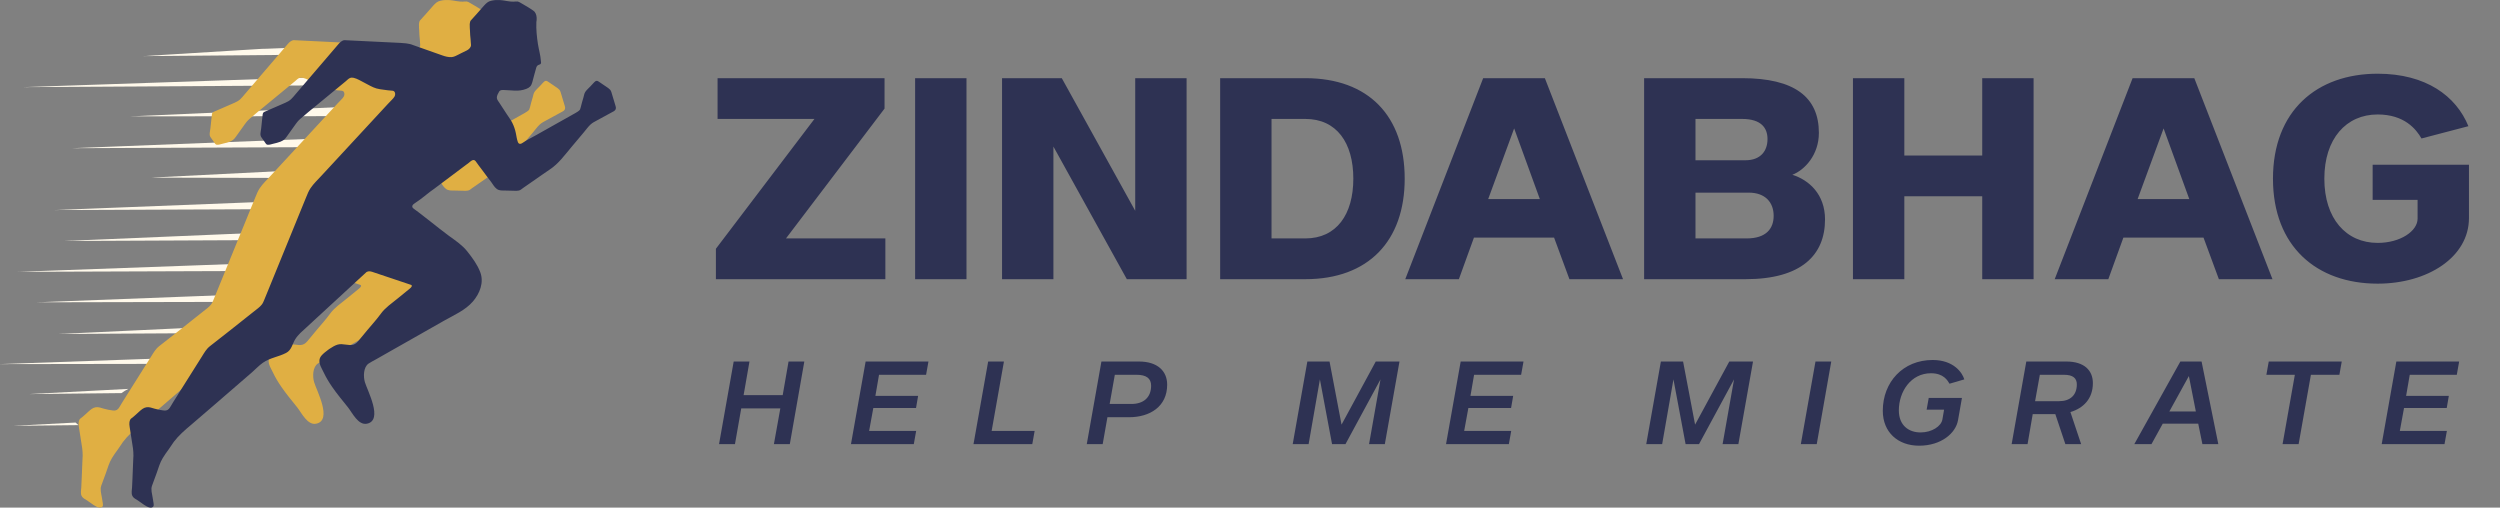 <svg xmlns:xlink="http://www.w3.org/1999/xlink" class="sm:w-[200px] sm:h-10 w-[150px] h-8" width="197" height="40" viewBox="0 0 197 40" fill="none" xmlns="http://www.w3.org/2000/svg"><rect x="0" y="0" width="197" height="40" fill="#808080" stroke="none"/><path fill-rule="evenodd" clip-rule="evenodd" d="M20.482 28.66L0 28.692V28.691L21.064 27.95C20.864 28.18 20.67 28.419 20.482 28.66ZM4.609 26.319L22.148 25.496L23.873 25.428L23.828 25.472C23.815 25.485 23.801 25.499 23.787 25.512C23.544 25.748 23.275 26.008 22.99 26.184L22.942 26.215L21.944 26.219L4.609 26.319ZM24.528 22.991L24.529 22.991L24.529 22.99C24.529 22.99 24.529 22.991 24.528 22.991ZM22.836 23.058L24.528 22.991C24.524 23.249 24.531 23.511 24.551 23.77L22.632 23.779L2.911 23.822L22.836 23.058ZM1.379 21.421L23.525 20.618L25.032 20.56C24.921 20.811 24.83 21.07 24.758 21.337L23.32 21.341L1.379 21.421ZM5.053 18.991L24.212 18.18H24.212L27.353 18.058C27.028 18.239 26.723 18.447 26.462 18.666C26.372 18.741 26.287 18.817 26.205 18.895L24.008 18.904L5.053 18.991ZM4.29 16.552L24.901 15.743L30.748 15.514C30.505 15.822 30.224 16.078 29.919 16.343L29.806 16.445L24.697 16.466L4.29 16.552ZM11.871 13.997L25.589 13.306V13.305L32.555 13.031C32.305 13.35 32.058 13.674 31.816 14L25.385 14.029L11.871 13.997ZM5.666 11.678L26.277 10.869L33.993 10.565C33.838 10.898 33.677 11.229 33.513 11.56L26.072 11.589L5.666 11.678ZM10.293 9.17L26.964 8.429L35.008 8.113C34.886 8.452 34.759 8.785 34.623 9.118L26.76 9.152L10.293 9.17ZM27.652 5.991L34.102 5.737L34.101 5.738C34.545 6.04 35.015 6.307 35.5 6.536C35.493 6.565 35.486 6.595 35.478 6.625C35.473 6.643 35.468 6.662 35.463 6.681L27.447 6.715L1.816 6.866L27.652 5.991ZM31.491 3.511C31.616 3.671 31.752 3.823 31.891 3.971L31.892 3.972C31.984 4.071 32.08 4.165 32.177 4.259L28.137 4.276L11.284 4.422L20.308 3.869C20.34 3.867 20.367 3.865 20.392 3.863C20.488 3.857 20.544 3.853 20.65 3.849C20.791 3.843 20.865 3.841 21.016 3.841L28.342 3.552L30.907 3.453C31.053 3.47 31.202 3.484 31.349 3.497C31.396 3.502 31.444 3.506 31.491 3.511ZM2.253 31.055L9.573 30.976C9.732 30.857 9.911 30.746 10.11 30.645L2.253 31.055ZM1.006 33.556L6.181 33.5C6.1 33.434 6.025 33.366 5.954 33.297L1.006 33.556Z" fill="#FFF9EB"></path><path d="M36.085 0.102C36.025 0.094 35.965 0.085 35.906 0.075C35.845 0.065 35.785 0.055 35.727 0.045C35.686 0.038 35.645 0.032 35.604 0.027C35.568 0.022 35.532 0.018 35.496 0.015C35.489 0.014 35.482 0.013 35.473 0.012C35.434 0.008 35.395 0.005 35.355 0.004C35.152 -0.007 34.945 0.004 34.749 0.05C34.749 0.051 34.746 0.051 34.745 0.051H34.741C34.692 0.064 34.643 0.077 34.596 0.093C34.574 0.099 34.553 0.108 34.533 0.117C34.433 0.163 34.349 0.229 34.272 0.305C34.185 0.387 34.108 0.482 34.027 0.571C33.871 0.746 33.721 0.924 33.564 1.097C33.408 1.27 33.253 1.442 33.096 1.615C33.096 1.615 32.98 1.708 33.019 2.196C33.021 2.232 33.024 2.267 33.026 2.303C33.026 2.306 33.027 2.309 33.027 2.313V2.317C33.03 2.353 33.035 2.389 33.035 2.426C33.033 2.65 33.062 2.874 33.081 3.098C33.09 3.191 33.094 3.286 33.101 3.381C33.108 3.475 33.13 3.582 33.091 3.67C33.03 3.811 32.912 3.91 32.778 3.978C32.62 4.056 32.46 4.132 32.302 4.21C32.17 4.275 32.038 4.352 31.901 4.411C31.886 4.418 31.871 4.424 31.855 4.43C31.824 4.443 31.792 4.454 31.759 4.464C31.747 4.468 31.733 4.472 31.72 4.475C31.713 4.477 31.705 4.479 31.697 4.48C31.683 4.484 31.668 4.487 31.654 4.489C31.626 4.494 31.597 4.498 31.568 4.5H31.558C31.322 4.512 31.078 4.446 30.86 4.368L28.505 3.536C28.505 3.536 28.271 3.412 27.549 3.38L23.14 3.165C23.14 3.165 22.951 3.152 22.692 3.451C22.627 3.527 22.562 3.603 22.497 3.677C22.33 3.873 22.162 4.069 21.995 4.265C21.764 4.533 21.533 4.803 21.303 5.073C21.048 5.37 20.793 5.667 20.538 5.964C20.299 6.243 20.061 6.521 19.823 6.8C19.638 7.014 19.455 7.228 19.272 7.442C19.162 7.571 19.057 7.705 18.933 7.821C18.803 7.94 18.651 8.024 18.491 8.094L16.845 8.81C16.845 8.81 16.721 8.843 16.702 8.992C16.679 9.204 16.655 9.416 16.632 9.628C16.614 9.792 16.591 9.956 16.579 10.12C16.567 10.288 16.509 10.455 16.524 10.626C16.535 10.752 16.61 10.846 16.684 10.943C16.741 11.022 16.799 11.102 16.855 11.182C16.902 11.249 16.951 11.345 17.023 11.388C17.042 11.399 17.063 11.405 17.085 11.407C17.225 11.423 17.398 11.361 17.534 11.327C17.725 11.28 17.919 11.237 18.102 11.164C18.245 11.108 18.372 11.035 18.475 10.919C18.563 10.821 18.634 10.705 18.712 10.599C18.768 10.519 18.826 10.44 18.884 10.36C19.029 10.158 19.169 9.95 19.319 9.752C19.393 9.652 19.471 9.549 19.561 9.461C19.649 9.373 19.75 9.297 19.843 9.214C19.992 9.083 20.145 8.956 20.298 8.829C20.536 8.634 20.774 8.438 21.012 8.242C21.484 7.853 21.956 7.465 22.428 7.076C22.626 6.913 22.824 6.75 23.022 6.587C23.099 6.523 23.175 6.461 23.252 6.397C23.358 6.31 23.46 6.193 23.588 6.143C23.677 6.109 23.777 6.111 23.869 6.133C24.168 6.202 24.453 6.39 24.724 6.526C25.026 6.679 25.334 6.873 25.657 6.968C25.84 7.022 26.032 7.045 26.221 7.069C26.45 7.115 26.693 7.124 26.926 7.148C27.039 7.159 27.108 7.223 27.13 7.337C27.174 7.567 27.02 7.717 26.876 7.866C26.773 7.974 26.671 8.08 26.567 8.188C26.221 8.562 25.874 8.936 25.528 9.311C24.793 10.105 24.058 10.899 23.324 11.693C22.656 12.415 21.988 13.136 21.32 13.858C21.03 14.172 20.715 14.467 20.474 14.822C20.322 15.044 20.229 15.285 20.128 15.531C19.999 15.848 19.869 16.165 19.74 16.482C19.333 17.478 18.927 18.473 18.52 19.469C18.11 20.473 17.7 21.478 17.29 22.483C17.14 22.851 16.989 23.219 16.839 23.587C16.776 23.74 16.721 23.888 16.615 24.017C16.456 24.211 16.243 24.359 16.046 24.515C15.881 24.645 15.716 24.777 15.551 24.907C15.107 25.259 14.663 25.612 14.219 25.964C13.663 26.405 13.106 26.84 12.546 27.275C12.256 27.501 12.098 27.795 11.906 28.099C11.758 28.334 11.61 28.57 11.461 28.805C11.206 29.213 10.949 29.62 10.692 30.027C10.553 30.248 10.413 30.47 10.274 30.691C10.069 31.017 9.864 31.343 9.659 31.669C9.605 31.759 9.55 31.849 9.496 31.939C9.423 32.061 9.352 32.201 9.23 32.285C9.117 32.363 8.976 32.357 8.843 32.339C8.624 32.309 8.397 32.267 8.185 32.205C7.977 32.144 7.763 32.058 7.542 32.092C7.307 32.127 7.132 32.287 6.963 32.439C6.766 32.615 6.565 32.816 6.349 32.97C6.349 32.97 6.121 33.087 6.218 33.66L6.479 35.33C6.479 35.33 6.544 35.812 6.498 36.234C6.475 36.714 6.458 37.194 6.439 37.672C6.429 37.915 6.418 38.159 6.405 38.402C6.394 38.609 6.338 38.851 6.417 39.048C6.432 39.084 6.45 39.116 6.471 39.145C6.57 39.28 6.729 39.343 6.869 39.44C7.033 39.555 7.198 39.67 7.362 39.785C7.472 39.861 7.668 39.983 7.842 39.998C7.866 40.001 7.889 40.001 7.91 39.998C7.921 39.997 7.929 39.996 7.938 39.993C7.985 39.985 8.028 39.964 8.066 39.929C8.099 39.897 8.111 39.848 8.112 39.804C8.112 39.79 8.112 39.776 8.111 39.762C8.111 39.748 8.111 39.734 8.108 39.72C8.108 39.715 8.108 39.71 8.107 39.705C8.106 39.693 8.105 39.681 8.103 39.669C8.102 39.658 8.1 39.646 8.098 39.634C8.098 39.629 8.096 39.623 8.095 39.618C8.089 39.577 8.081 39.535 8.074 39.493C8.059 39.4 8.044 39.306 8.029 39.212C7.982 38.919 7.871 38.568 7.977 38.277C8.101 37.938 8.228 37.601 8.35 37.261C8.489 36.876 8.598 36.461 8.818 36.104C8.962 35.872 9.116 35.642 9.281 35.425C9.43 35.229 9.551 35.011 9.699 34.814C10.08 34.309 10.563 33.895 11.044 33.49C11.565 33.053 12.078 32.606 12.591 32.161C12.607 32.147 12.624 32.133 12.64 32.118C12.679 32.087 12.717 32.053 12.755 32.02C13.005 31.804 13.255 31.587 13.505 31.372C13.584 31.303 13.663 31.234 13.742 31.167C13.743 31.167 13.744 31.165 13.745 31.165C13.824 31.096 13.902 31.028 13.981 30.96C14.187 30.782 14.392 30.604 14.598 30.426C15.012 30.069 15.427 29.71 15.841 29.352C16.138 29.095 16.397 28.805 16.724 28.579C17.295 28.185 17.953 28.12 18.545 27.81C18.98 27.583 19.026 27.124 19.257 26.743C19.485 26.367 19.838 26.083 20.153 25.793C20.392 25.573 20.63 25.353 20.869 25.133C21.459 24.59 22.048 24.046 22.639 23.503C23.167 23.015 23.696 22.528 24.225 22.041C24.438 21.845 24.649 21.647 24.864 21.453C24.864 21.453 25.013 21.315 25.326 21.42L28.389 22.447C28.389 22.447 28.584 22.506 28.284 22.747C27.966 23.007 27.647 23.265 27.328 23.525C26.877 23.895 26.354 24.245 26.009 24.721C25.689 25.165 25.308 25.577 24.957 25.999C24.771 26.222 24.586 26.446 24.401 26.671C24.154 26.971 23.997 27.207 23.57 27.189C23.346 27.18 23.127 27.127 22.904 27.119C22.679 27.111 22.483 27.185 22.287 27.29C22.041 27.426 21.806 27.586 21.593 27.77C21.405 27.931 21.2 28.108 21.173 28.37C21.137 28.72 21.364 29.046 21.506 29.348C21.691 29.742 21.917 30.116 22.165 30.475C22.553 31.04 22.994 31.567 23.422 32.102C23.766 32.533 24.225 33.529 24.917 33.387C26.22 33.121 24.944 30.77 24.752 30.113C24.626 29.68 24.628 28.936 25.045 28.649C25.23 28.523 25.442 28.421 25.637 28.311C25.969 28.123 26.3 27.934 26.632 27.745C27.091 27.485 27.549 27.225 28.008 26.965C28.518 26.675 29.028 26.386 29.538 26.097C30.02 25.823 30.504 25.548 30.987 25.274C31.771 24.829 32.665 24.451 33.265 23.756C33.803 23.131 34.153 22.255 33.842 21.444C33.611 20.84 33.221 20.315 32.822 19.811C32.426 19.312 31.89 18.956 31.378 18.587C30.889 18.233 30.422 17.846 29.946 17.476C29.623 17.226 29.302 16.975 28.98 16.725C28.913 16.673 28.845 16.624 28.776 16.575C28.743 16.55 28.709 16.526 28.676 16.501L28.605 16.447C28.595 16.441 28.586 16.433 28.576 16.425C28.533 16.393 28.494 16.348 28.487 16.295C28.476 16.207 28.525 16.141 28.588 16.087C28.624 16.055 28.665 16.027 28.702 16.003C28.847 15.91 28.986 15.808 29.125 15.707C29.234 15.627 29.339 15.544 29.446 15.46C29.517 15.404 29.588 15.346 29.659 15.291C29.75 15.217 29.843 15.145 29.936 15.075C30.023 15.009 30.112 14.944 30.203 14.884C30.206 14.882 30.209 14.879 30.213 14.877C30.298 14.813 30.382 14.749 30.466 14.685C30.471 14.681 30.477 14.678 30.482 14.674C30.607 14.58 30.731 14.487 30.855 14.394C31.136 14.183 31.417 13.973 31.697 13.763C31.994 13.539 32.292 13.316 32.589 13.093C32.7 13.009 32.812 12.925 32.923 12.842C33.017 12.772 33.105 12.681 33.212 12.632C33.257 12.611 33.308 12.601 33.357 12.613C33.41 12.627 33.454 12.668 33.487 12.711C33.566 12.817 33.64 12.928 33.72 13.035C33.833 13.185 33.947 13.336 34.061 13.487C34.256 13.748 34.446 14.014 34.65 14.269C34.812 14.47 34.931 14.731 35.143 14.886C35.346 15.037 35.568 15.009 35.806 15.015L36.55 15.033C36.661 15.036 36.774 15.039 36.882 15.015C37.023 14.983 37.1 14.896 37.213 14.818C37.301 14.756 37.391 14.694 37.48 14.633C37.716 14.467 37.953 14.303 38.19 14.139C38.572 13.881 38.941 13.605 39.325 13.354C40.013 12.9 40.499 12.218 41.023 11.594C41.35 11.204 41.678 10.815 42.006 10.426C42.179 10.221 42.334 9.998 42.531 9.814C42.687 9.669 42.871 9.58 43.057 9.479C43.395 9.295 43.732 9.112 44.07 8.928C44.162 8.878 44.255 8.828 44.347 8.777C44.347 8.777 44.62 8.667 44.504 8.348C44.404 8.02 44.306 7.691 44.207 7.362C44.184 7.286 44.166 7.213 44.129 7.147C44.123 7.136 44.117 7.125 44.109 7.115C44.097 7.096 44.084 7.078 44.067 7.061C43.988 6.98 43.897 6.913 43.801 6.852L43.449 6.613C43.371 6.56 43.294 6.507 43.217 6.456C43.153 6.412 43.078 6.354 42.995 6.372C42.923 6.386 42.856 6.452 42.806 6.501C42.714 6.6 42.621 6.7 42.529 6.799C42.396 6.941 42.24 7.069 42.129 7.23C42.038 7.361 42.023 7.511 41.98 7.659C41.943 7.787 41.906 7.915 41.869 8.043C41.853 8.097 41.839 8.153 41.824 8.21C41.814 8.25 41.804 8.289 41.794 8.329C41.788 8.354 41.782 8.378 41.775 8.402C41.769 8.426 41.762 8.45 41.755 8.474C41.741 8.524 41.725 8.574 41.707 8.622C41.697 8.65 41.675 8.672 41.655 8.692C41.652 8.694 41.65 8.697 41.647 8.699C41.631 8.713 41.615 8.727 41.599 8.74C41.579 8.756 41.56 8.771 41.54 8.785C41.419 8.873 41.282 8.94 41.153 9.014C40.97 9.117 40.786 9.219 40.603 9.323C40.123 9.592 39.642 9.863 39.161 10.133C38.859 10.302 38.558 10.473 38.256 10.642L38.241 10.651C37.885 10.845 37.518 11.03 37.182 11.257C37.131 11.292 37.075 11.324 37.014 11.333C36.908 11.348 36.842 11.287 36.808 11.193C36.727 10.974 36.698 10.742 36.652 10.514C36.596 10.224 36.499 9.935 36.364 9.668C36.244 9.434 36.084 9.228 35.941 9.009C35.803 8.807 35.674 8.598 35.54 8.393C35.472 8.287 35.402 8.182 35.333 8.076C35.279 7.994 35.208 7.909 35.173 7.817C35.144 7.741 35.147 7.657 35.164 7.58C35.184 7.49 35.229 7.406 35.273 7.327C35.309 7.261 35.337 7.184 35.403 7.143C35.474 7.097 35.571 7.089 35.653 7.09C36.289 7.1 36.85 7.247 37.47 7.004C37.745 6.896 37.864 6.77 37.941 6.489C38.001 6.271 38.057 6.053 38.116 5.835C38.147 5.723 38.177 5.612 38.21 5.5C38.239 5.401 38.258 5.281 38.323 5.199C38.386 5.119 38.47 5.109 38.557 5.069C38.676 5.013 38.624 4.878 38.618 4.773C38.589 4.331 38.455 3.906 38.388 3.469C38.301 2.898 38.24 2.315 38.265 1.736C38.265 1.736 38.404 1.098 38.023 0.838C38.021 0.838 38.019 0.835 38.017 0.834C37.798 0.676 37.559 0.539 37.325 0.4C37.291 0.38 37.258 0.36 37.225 0.34C37.195 0.322 37.165 0.305 37.135 0.288C37.107 0.271 37.078 0.255 37.05 0.239C37.017 0.219 36.984 0.2 36.951 0.182C36.895 0.152 36.838 0.127 36.773 0.117C36.711 0.117 36.649 0.12 36.587 0.123C36.583 0.123 36.579 0.123 36.575 0.123C36.536 0.125 36.496 0.128 36.457 0.13H36.447C36.379 0.133 36.31 0.129 36.241 0.122L36.085 0.101V0.102Z" fill="#E0AF43"></path><path d="M40.085 0.102C40.026 0.094 39.966 0.085 39.906 0.075C39.845 0.065 39.786 0.055 39.727 0.045C39.686 0.038 39.645 0.032 39.605 0.027C39.569 0.022 39.533 0.018 39.497 0.015C39.489 0.014 39.482 0.013 39.473 0.012C39.434 0.008 39.395 0.005 39.356 0.004C39.153 -0.007 38.946 0.004 38.749 0.05C38.749 0.051 38.746 0.051 38.745 0.051H38.741C38.693 0.064 38.644 0.077 38.596 0.093C38.574 0.099 38.553 0.108 38.533 0.117C38.434 0.163 38.349 0.229 38.273 0.305C38.186 0.387 38.108 0.482 38.028 0.571C37.871 0.746 37.721 0.924 37.565 1.097C37.408 1.27 37.253 1.442 37.097 1.615C37.097 1.615 36.98 1.708 37.019 2.196C37.021 2.232 37.024 2.267 37.026 2.303C37.026 2.306 37.027 2.309 37.027 2.313V2.317C37.03 2.353 37.035 2.389 37.035 2.426C37.033 2.65 37.062 2.874 37.082 3.098C37.091 3.191 37.095 3.286 37.102 3.381C37.109 3.475 37.131 3.582 37.092 3.67C37.03 3.811 36.913 3.91 36.778 3.978C36.62 4.056 36.461 4.132 36.303 4.21C36.17 4.275 36.039 4.352 35.901 4.411C35.886 4.418 35.871 4.424 35.855 4.43C35.825 4.443 35.793 4.454 35.76 4.464C35.747 4.468 35.734 4.472 35.72 4.475C35.713 4.477 35.705 4.479 35.697 4.48C35.683 4.484 35.668 4.487 35.654 4.489C35.627 4.494 35.598 4.498 35.569 4.5H35.559C35.323 4.512 35.079 4.446 34.86 4.368L32.506 3.536C32.506 3.536 32.272 3.412 31.55 3.38L27.141 3.165C27.141 3.165 26.952 3.152 26.692 3.451C26.627 3.527 26.563 3.603 26.498 3.677C26.331 3.873 26.162 4.069 25.995 4.265C25.764 4.533 25.533 4.803 25.303 5.073C25.048 5.37 24.794 5.667 24.539 5.964C24.3 6.243 24.062 6.521 23.823 6.8C23.639 7.014 23.456 7.228 23.273 7.442C23.162 7.571 23.058 7.705 22.933 7.821C22.804 7.94 22.651 8.024 22.491 8.094L20.846 8.81C20.846 8.81 20.722 8.843 20.702 8.992C20.679 9.204 20.655 9.416 20.632 9.628C20.614 9.792 20.592 9.956 20.58 10.12C20.568 10.288 20.51 10.455 20.525 10.626C20.536 10.752 20.61 10.846 20.684 10.943C20.742 11.022 20.8 11.102 20.855 11.182C20.902 11.249 20.951 11.345 21.024 11.388C21.043 11.399 21.064 11.405 21.085 11.407C21.226 11.423 21.398 11.361 21.534 11.327C21.726 11.28 21.92 11.237 22.103 11.164C22.245 11.108 22.373 11.035 22.475 10.919C22.564 10.821 22.634 10.705 22.712 10.599C22.769 10.519 22.826 10.44 22.884 10.36C23.03 10.158 23.169 9.95 23.319 9.752C23.394 9.652 23.472 9.549 23.561 9.461C23.65 9.373 23.75 9.297 23.844 9.214C23.992 9.083 24.145 8.956 24.299 8.829C24.537 8.634 24.775 8.438 25.013 8.242C25.485 7.853 25.956 7.465 26.428 7.076C26.626 6.913 26.824 6.75 27.023 6.587C27.099 6.523 27.176 6.461 27.253 6.397C27.358 6.31 27.46 6.193 27.589 6.143C27.677 6.109 27.777 6.111 27.87 6.133C28.168 6.202 28.453 6.39 28.725 6.526C29.026 6.679 29.334 6.873 29.658 6.968C29.841 7.022 30.033 7.045 30.221 7.069C30.45 7.115 30.694 7.124 30.927 7.148C31.039 7.159 31.109 7.223 31.131 7.337C31.175 7.567 31.02 7.717 30.876 7.866C30.773 7.974 30.671 8.08 30.567 8.188C30.221 8.562 29.875 8.936 29.528 9.311C28.794 10.105 28.059 10.899 27.324 11.693C26.656 12.415 25.988 13.136 25.32 13.858C25.03 14.172 24.716 14.467 24.474 14.822C24.323 15.044 24.229 15.285 24.129 15.531C23.999 15.848 23.87 16.165 23.74 16.482C23.333 17.478 22.927 18.473 22.521 19.469C22.111 20.473 21.701 21.478 21.291 22.483C21.14 22.851 20.99 23.219 20.84 23.587C20.777 23.74 20.722 23.888 20.616 24.017C20.456 24.211 20.243 24.359 20.046 24.515C19.882 24.645 19.717 24.777 19.551 24.907C19.107 25.259 18.663 25.612 18.219 25.964C17.664 26.405 17.106 26.84 16.547 27.275C16.256 27.501 16.098 27.795 15.907 28.099C15.758 28.334 15.61 28.57 15.462 28.805C15.206 29.213 14.949 29.62 14.692 30.027C14.553 30.248 14.414 30.47 14.274 30.691C14.069 31.017 13.864 31.343 13.659 31.669C13.605 31.759 13.55 31.849 13.497 31.939C13.423 32.061 13.352 32.201 13.231 32.285C13.117 32.363 12.976 32.357 12.844 32.339C12.625 32.309 12.398 32.267 12.186 32.205C11.978 32.144 11.764 32.058 11.543 32.092C11.308 32.127 11.133 32.287 10.963 32.439C10.766 32.615 10.565 32.816 10.349 32.97C10.349 32.97 10.121 33.087 10.219 33.66L10.479 35.33C10.479 35.33 10.544 35.812 10.498 36.234C10.476 36.714 10.459 37.194 10.44 37.672C10.43 37.915 10.419 38.159 10.406 38.402C10.395 38.609 10.338 38.851 10.418 39.048C10.433 39.084 10.451 39.116 10.472 39.145C10.57 39.28 10.729 39.343 10.87 39.44C11.034 39.555 11.198 39.67 11.362 39.785C11.473 39.861 11.668 39.983 11.842 39.998C11.866 40.001 11.889 40.001 11.911 39.998C11.922 39.997 11.93 39.996 11.939 39.993C11.986 39.985 12.028 39.964 12.066 39.929C12.099 39.897 12.111 39.848 12.112 39.804C12.112 39.79 12.112 39.776 12.111 39.762C12.111 39.748 12.111 39.734 12.108 39.72C12.108 39.715 12.108 39.71 12.107 39.705C12.106 39.693 12.105 39.681 12.103 39.669C12.102 39.658 12.1 39.646 12.098 39.634C12.098 39.629 12.096 39.623 12.095 39.618C12.089 39.577 12.081 39.535 12.074 39.493C12.059 39.4 12.044 39.306 12.029 39.212C11.983 38.919 11.871 38.568 11.978 38.277C12.101 37.938 12.229 37.601 12.351 37.261C12.489 36.876 12.599 36.461 12.819 36.104C12.962 35.872 13.117 35.642 13.282 35.425C13.43 35.229 13.552 35.011 13.7 34.814C14.08 34.309 14.564 33.895 15.045 33.49C15.565 33.053 16.078 32.606 16.592 32.161C16.608 32.147 16.625 32.133 16.64 32.118C16.679 32.087 16.717 32.053 16.756 32.02C17.006 31.804 17.256 31.587 17.506 31.372C17.584 31.303 17.664 31.234 17.742 31.167C17.744 31.167 17.744 31.165 17.745 31.165C17.824 31.096 17.903 31.028 17.982 30.96C18.188 30.782 18.393 30.604 18.599 30.426C19.013 30.069 19.428 29.71 19.842 29.352C20.139 29.095 20.398 28.805 20.724 28.579C21.295 28.185 21.953 28.12 22.546 27.81C22.981 27.583 23.027 27.124 23.258 26.743C23.485 26.367 23.839 26.083 24.154 25.793C24.392 25.573 24.63 25.353 24.869 25.133C25.46 24.59 26.049 24.046 26.639 23.503C27.168 23.015 27.696 22.528 28.225 22.041C28.438 21.845 28.649 21.647 28.864 21.453C28.864 21.453 29.014 21.315 29.326 21.42L32.389 22.447C32.389 22.447 32.584 22.506 32.285 22.747C31.966 23.007 31.648 23.265 31.329 23.525C30.877 23.895 30.354 24.245 30.01 24.721C29.689 25.165 29.308 25.577 28.958 25.999C28.772 26.222 28.586 26.446 28.401 26.671C28.154 26.971 27.997 27.207 27.57 27.189C27.346 27.18 27.127 27.127 26.904 27.119C26.679 27.111 26.484 27.185 26.288 27.29C26.041 27.426 25.807 27.586 25.594 27.77C25.406 27.931 25.201 28.108 25.174 28.37C25.138 28.72 25.365 29.046 25.506 29.348C25.692 29.742 25.918 30.116 26.165 30.475C26.554 31.04 26.995 31.567 27.423 32.102C27.766 32.533 28.225 33.529 28.918 33.387C30.22 33.121 28.945 30.77 28.753 30.113C28.626 29.68 28.628 28.936 29.045 28.649C29.23 28.523 29.442 28.421 29.638 28.311C29.969 28.123 30.301 27.934 30.632 27.745C31.091 27.485 31.55 27.225 32.009 26.965C32.519 26.675 33.028 26.386 33.538 26.097C34.021 25.823 34.505 25.548 34.987 25.274C35.772 24.829 36.666 24.451 37.265 23.756C37.804 23.131 38.153 22.255 37.843 21.444C37.611 20.84 37.221 20.315 36.822 19.811C36.427 19.312 35.89 18.956 35.379 18.587C34.89 18.233 34.422 17.846 33.946 17.476C33.624 17.226 33.302 16.975 32.98 16.725C32.914 16.673 32.845 16.624 32.776 16.575C32.744 16.55 32.71 16.526 32.677 16.501L32.605 16.447C32.595 16.441 32.586 16.433 32.576 16.425C32.533 16.393 32.495 16.348 32.488 16.295C32.477 16.207 32.526 16.141 32.588 16.087C32.624 16.055 32.666 16.027 32.703 16.003C32.847 15.91 32.986 15.808 33.126 15.707C33.234 15.627 33.34 15.544 33.446 15.46C33.517 15.404 33.589 15.346 33.659 15.291C33.751 15.217 33.844 15.145 33.936 15.075C34.024 15.009 34.112 14.944 34.203 14.884C34.207 14.882 34.21 14.879 34.214 14.877C34.298 14.813 34.382 14.749 34.467 14.685C34.472 14.681 34.478 14.678 34.483 14.674C34.607 14.58 34.732 14.487 34.856 14.394C35.137 14.183 35.417 13.973 35.697 13.763C35.995 13.539 36.292 13.316 36.589 13.093C36.701 13.009 36.812 12.925 36.924 12.842C37.017 12.772 37.106 12.681 37.212 12.632C37.257 12.611 37.309 12.601 37.358 12.613C37.41 12.627 37.454 12.668 37.487 12.711C37.567 12.817 37.64 12.928 37.72 13.035C37.834 13.185 37.948 13.336 38.062 13.487C38.257 13.748 38.447 14.014 38.651 14.269C38.812 14.47 38.932 14.731 39.144 14.886C39.347 15.037 39.569 15.009 39.807 15.015L40.55 15.033C40.662 15.036 40.774 15.039 40.883 15.015C41.023 14.983 41.101 14.896 41.213 14.818C41.302 14.756 41.391 14.694 41.48 14.633C41.717 14.467 41.954 14.303 42.191 14.139C42.572 13.881 42.941 13.605 43.326 13.354C44.014 12.9 44.499 12.218 45.024 11.594C45.35 11.204 45.679 10.815 46.007 10.426C46.18 10.221 46.334 9.998 46.531 9.814C46.687 9.669 46.872 9.58 47.058 9.479C47.395 9.295 47.733 9.112 48.07 8.928C48.163 8.878 48.255 8.828 48.348 8.777C48.348 8.777 48.621 8.667 48.504 8.348C48.405 8.02 48.306 7.691 48.208 7.362C48.185 7.286 48.167 7.213 48.13 7.147C48.124 7.136 48.117 7.125 48.11 7.115C48.098 7.096 48.084 7.078 48.067 7.061C47.989 6.98 47.897 6.913 47.801 6.852L47.449 6.613C47.371 6.56 47.295 6.507 47.217 6.456C47.153 6.412 47.079 6.354 46.995 6.372C46.923 6.386 46.857 6.452 46.807 6.501C46.714 6.6 46.622 6.7 46.529 6.799C46.397 6.941 46.24 7.069 46.129 7.23C46.038 7.361 46.023 7.511 45.981 7.659C45.944 7.787 45.906 7.915 45.869 8.043C45.853 8.097 45.839 8.153 45.824 8.21C45.814 8.25 45.804 8.289 45.794 8.329C45.788 8.354 45.782 8.378 45.776 8.402C45.77 8.426 45.763 8.45 45.756 8.474C45.742 8.524 45.726 8.574 45.708 8.622C45.698 8.65 45.676 8.672 45.655 8.692C45.652 8.694 45.65 8.697 45.647 8.699C45.631 8.713 45.615 8.727 45.599 8.74C45.579 8.756 45.56 8.771 45.541 8.785C45.419 8.873 45.283 8.94 45.153 9.014C44.97 9.117 44.787 9.219 44.604 9.323C44.123 9.592 43.642 9.863 43.161 10.133C42.86 10.302 42.558 10.473 42.257 10.642L42.242 10.651C41.885 10.845 41.519 11.03 41.182 11.257C41.132 11.292 41.076 11.324 41.014 11.333C40.909 11.348 40.843 11.287 40.808 11.193C40.727 10.974 40.699 10.742 40.653 10.514C40.596 10.224 40.499 9.935 40.364 9.668C40.245 9.434 40.084 9.228 39.942 9.009C39.804 8.807 39.674 8.598 39.541 8.393C39.472 8.287 39.402 8.182 39.334 8.076C39.28 7.994 39.208 7.909 39.173 7.817C39.145 7.741 39.148 7.657 39.164 7.58C39.184 7.49 39.229 7.406 39.274 7.327C39.31 7.261 39.338 7.184 39.403 7.143C39.474 7.097 39.572 7.089 39.653 7.09C40.289 7.1 40.851 7.247 41.47 7.004C41.746 6.896 41.864 6.77 41.942 6.489C42.002 6.271 42.057 6.053 42.116 5.835C42.147 5.723 42.178 5.612 42.211 5.5C42.24 5.401 42.258 5.281 42.323 5.199C42.387 5.119 42.471 5.109 42.557 5.069C42.677 5.013 42.625 4.878 42.619 4.773C42.589 4.331 42.456 3.906 42.389 3.469C42.301 2.898 42.241 2.315 42.265 1.736C42.265 1.736 42.405 1.098 42.023 0.838C42.022 0.838 42.02 0.835 42.018 0.834C41.799 0.676 41.56 0.539 41.326 0.4C41.292 0.38 41.259 0.36 41.225 0.34C41.195 0.322 41.165 0.305 41.136 0.288C41.108 0.271 41.079 0.255 41.051 0.239C41.017 0.219 40.984 0.2 40.951 0.182C40.896 0.152 40.839 0.127 40.773 0.117C40.712 0.117 40.65 0.12 40.587 0.123C40.583 0.123 40.579 0.123 40.575 0.123C40.536 0.125 40.496 0.128 40.458 0.13H40.448C40.379 0.133 40.31 0.129 40.242 0.122L40.085 0.101V0.102Z" fill="#2E3253"></path><path d="M56.413 22V19.602L64.179 9.372H56.545V6.16H69.701V8.558L61.935 18.788H69.767V22H56.413ZM72.111 22V6.16H76.159V22H72.111ZM83.009 22H78.961V6.16H83.669L89.455 16.61V6.16H93.503V22H88.795L83.009 11.55V22ZM96.148 22V6.16H102.858C107.852 6.16 110.69 9.152 110.69 14.08C110.69 18.986 107.83 22 102.858 22H96.148ZM100.196 18.788H102.858C105.322 18.788 106.642 16.896 106.642 14.08C106.642 11.242 105.322 9.372 102.858 9.372H100.196V18.788ZM110.735 22L116.873 6.16H121.735L127.895 22H123.671L122.461 18.722H116.147L114.959 22H110.735ZM117.269 15.686H121.339L119.315 10.12L117.269 15.686ZM129.556 22V6.16H137.278C141.414 6.16 143.328 7.656 143.328 10.472C143.328 12.21 142.206 13.398 141.238 13.772C142.558 14.19 143.812 15.312 143.812 17.292C143.812 20.086 141.964 22 137.542 22H129.556ZM133.604 12.628H137.542C138.73 12.628 139.28 11.902 139.28 10.956C139.28 10.076 138.774 9.372 137.278 9.372H133.604V12.628ZM133.604 18.788H137.63C139.17 18.788 139.764 18.018 139.764 17.006C139.764 15.928 139.082 15.18 137.806 15.18H133.604V18.788ZM146.013 22V6.16H150.061V12.254H156.199V6.16H160.247V22H156.199V15.466H150.061V22H146.013ZM161.911 22L168.049 6.16H172.911L179.071 22H174.847L173.637 18.722H167.323L166.135 22H161.911ZM168.445 15.686H172.515L170.491 10.12L168.445 15.686ZM186.964 15.752V12.98H194.554V17.182C194.554 20.262 191.298 22.352 187.36 22.352C182.564 22.352 179.11 19.426 179.11 14.08C179.11 8.734 182.564 5.808 187.36 5.808C191.166 5.808 193.542 7.568 194.51 9.944L190.814 10.912C190.396 10.186 189.472 9.02 187.36 9.02C184.874 9.02 183.158 10.934 183.158 14.08C183.158 17.226 184.874 19.14 187.36 19.14C189.142 19.14 190.506 18.216 190.506 17.226V15.752H186.964Z" fill="#2E3253"></path><path d="M56.66 35L57.815 28.488H59.058L58.596 31.139H61.676L62.138 28.488H63.381L62.237 35H60.983L61.489 32.184H58.409L57.914 35H56.66ZM67.056 35L68.212 28.488H73.162L72.975 29.533H69.267L68.981 31.194H72.347L72.183 32.151H68.817L68.487 33.955H72.194L72.007 35H67.056ZM76.712 35L77.867 28.488H79.11L78.142 33.955H81.53L81.343 35H76.712ZM85.637 35L86.792 28.488H89.751C91.225 28.488 91.973 29.247 91.973 30.314C91.973 32.041 90.609 32.877 88.97 32.877H87.265L86.891 35H85.637ZM87.441 31.832H89.157C90.092 31.832 90.708 31.337 90.708 30.391C90.708 29.819 90.334 29.533 89.564 29.533H87.848L87.441 31.832ZM101.864 35L103.019 28.488H104.768L105.714 33.46L108.409 28.488H110.279L109.124 35H107.881L108.783 29.896L106.022 35H104.966L104.009 29.896L103.118 35H101.864ZM113.947 35L115.102 28.488H120.052L119.865 29.533H116.158L115.872 31.194H119.238L119.073 32.151H115.707L115.377 33.955H119.084L118.897 35H113.947ZM129.723 35L130.878 28.488H132.627L133.573 33.46L136.268 28.488H138.138L136.983 35H135.74L136.642 29.896L133.881 35H132.825L131.868 29.896L130.977 35H129.723ZM141.905 35L143.06 28.488H144.303L143.159 35H141.905ZM151.224 35.121C149.574 35.121 148.364 34.076 148.364 32.371C148.364 30.105 149.959 28.367 152.291 28.367C153.963 28.367 154.634 29.379 154.788 29.896L153.622 30.237C153.468 29.984 153.16 29.412 152.159 29.412C150.575 29.412 149.629 30.864 149.629 32.338C149.629 33.515 150.399 34.076 151.345 34.076C152.236 34.076 152.973 33.581 153.061 33.053L153.193 32.283H151.818L151.983 31.359H154.601L154.293 33.108C154.117 34.131 152.973 35.121 151.224 35.121ZM158.517 35L159.672 28.488H162.829C164.259 28.488 164.919 29.203 164.919 30.193C164.919 31.425 164.16 32.173 163.148 32.47L163.995 35H162.752L161.96 32.635H160.178L159.771 35H158.517ZM160.365 31.612H162.268C163.115 31.612 163.654 31.15 163.654 30.292C163.654 29.797 163.346 29.533 162.642 29.533H160.739L160.365 31.612ZM168.182 35L171.812 28.488H173.484L174.804 35H173.55L173.22 33.383H170.426L169.535 35H168.182ZM170.943 32.426H173.033L172.483 29.632L170.943 32.426ZM179.866 35L180.834 29.533H178.59L178.777 28.488H184.53L184.343 29.533H182.099L181.131 35H179.866ZM187.677 35L188.832 28.488H193.782L193.595 29.533H189.888L189.602 31.194H192.968L192.803 32.151H189.437L189.107 33.955H192.814L192.627 35H187.677Z" fill="#2E3253"></path></svg>